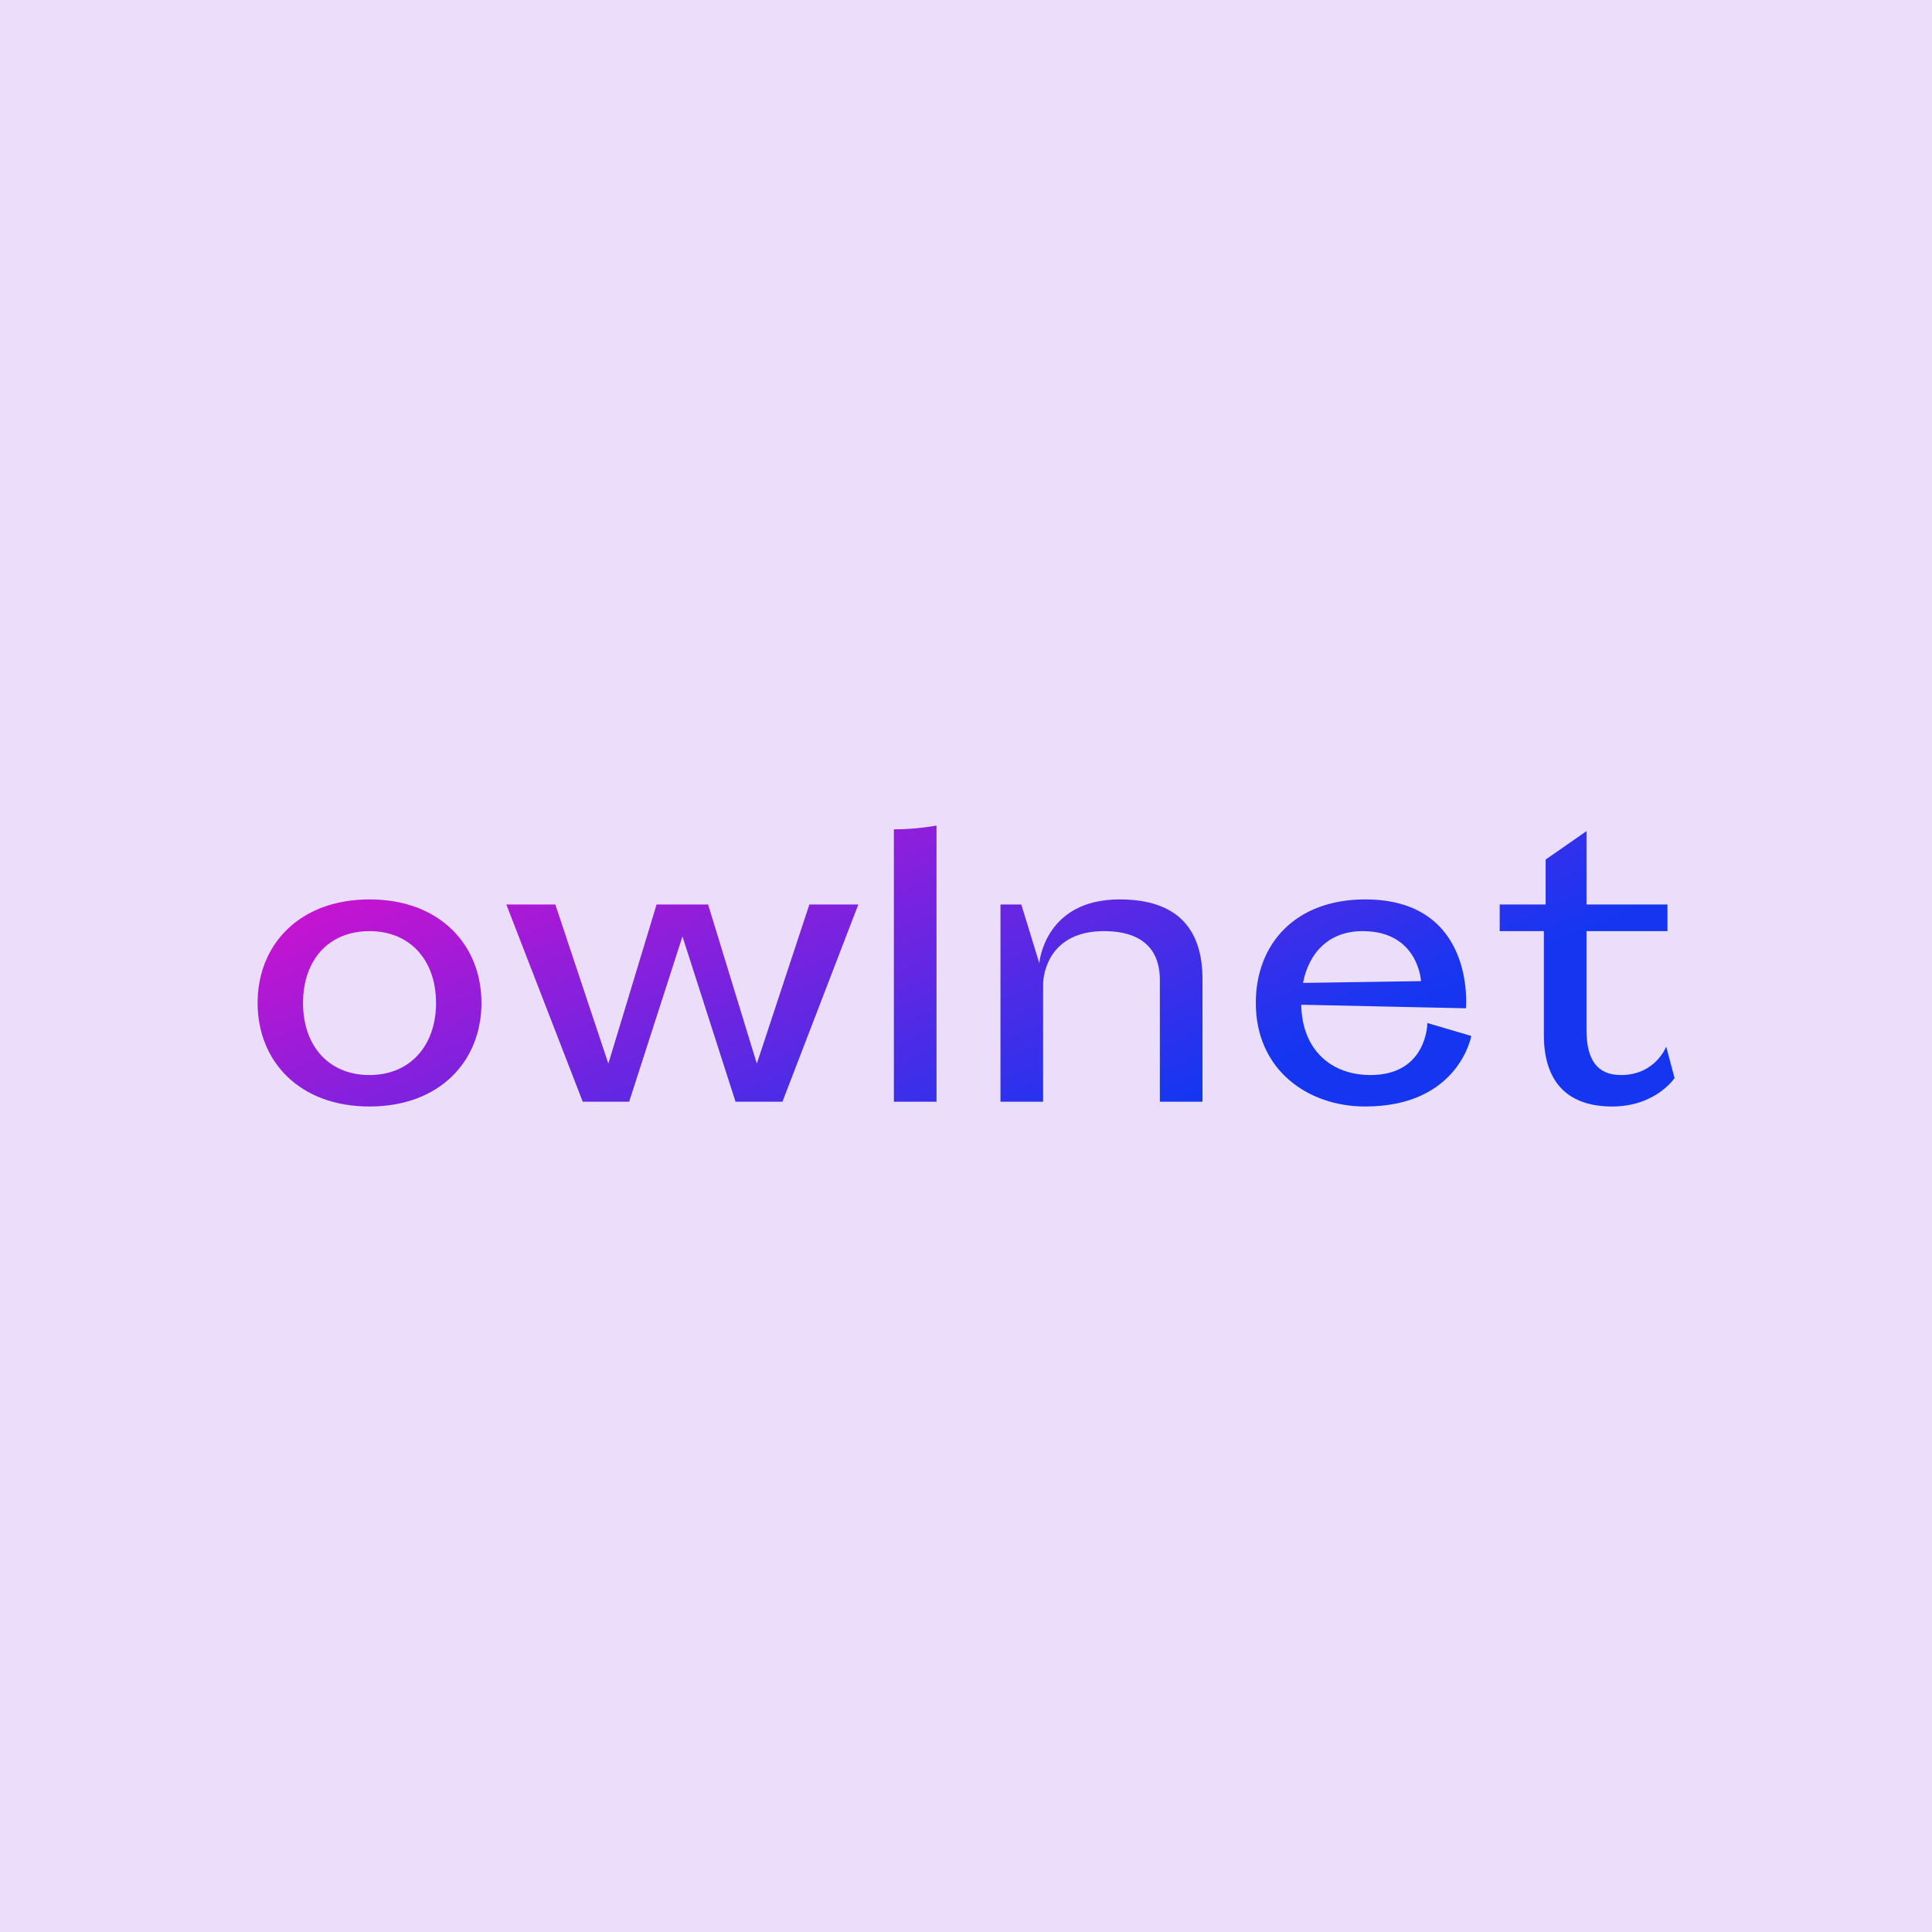 <svg data-v-fde0c5aa="" xmlns="http://www.w3.org/2000/svg" viewBox="0 0 300 300" class="font"><!----><defs data-v-fde0c5aa=""><!----></defs><rect data-v-fde0c5aa="" fill="#EADEFA" x="0" y="0" width="300px" height="300px" class="logo-background-square"></rect><defs data-v-fde0c5aa=""><linearGradient data-v-fde0c5aa="" gradientTransform="rotate(25)" id="2df33eec-1974-4a38-a853-fea8639ba6e4" x1="0%" y1="0%" x2="100%" y2="0%"><stop data-v-fde0c5aa="" offset="0%" stop-color="#E90DCA" stop-opacity="1"></stop><stop data-v-fde0c5aa="" offset="100%" stop-color="#1536F1" stop-opacity="1"></stop></linearGradient></defs><g data-v-fde0c5aa="" id="b61bc3e2-eae0-4c83-a50e-5e793d2b651f" fill="url(#2df33eec-1974-4a38-a853-fea8639ba6e4)" transform="matrix(3.941,0,0,3.941,36.69,112.466)"><path d="M0.84 10.98C0.84 13.27 2.48 15.06 5.25 15.06C8.02 15.06 9.66 13.27 9.66 10.98C9.66 8.69 8.02 6.90 5.25 6.90C2.48 6.90 0.84 8.69 0.84 10.98ZM2.63 10.98C2.63 9.30 3.63 8.15 5.25 8.15C6.85 8.15 7.87 9.30 7.87 10.98C7.87 12.66 6.85 13.82 5.25 13.82C3.63 13.82 2.63 12.66 2.63 10.98ZM13.65 14.87L15.48 14.87L17.58 8.36L19.67 14.87L21.52 14.87L24.51 7.10L22.58 7.10L20.51 13.37L18.59 7.10L16.56 7.10L14.66 13.37L12.57 7.10L10.64 7.10ZM25.91 14.87L27.59 14.87L27.59 3.99C27.59 3.99 26.81 4.14 25.91 4.14ZM36.39 14.87L38.07 14.87L38.07 10.05C38.07 8.09 37.11 6.90 34.80 6.90C31.84 6.90 31.64 9.41 31.64 9.41L30.93 7.10L30.11 7.10L30.11 14.87L31.79 14.87L31.79 10.25C31.79 9.77 32.07 8.15 34.19 8.15C35.59 8.15 36.39 8.78 36.39 10.08ZM48.66 12.28L46.93 11.77C46.93 11.77 46.93 13.82 44.69 13.82C43.13 13.82 41.99 12.82 41.96 11.05L48.45 11.19C48.45 11.19 48.85 6.90 44.48 6.90C41.73 6.90 40.17 8.65 40.17 10.98C40.17 13.61 42.21 15.06 44.48 15.06C48.17 15.06 48.66 12.28 48.66 12.28ZM46.68 10.12L42.03 10.19C42.27 8.96 43.08 8.15 44.38 8.15C46.58 8.15 46.68 10.12 46.68 10.12ZM49.78 8.15L51.52 8.15L51.52 12.24C51.52 14.18 52.54 15.06 54.21 15.06C55.93 15.06 56.67 13.94 56.67 13.94L56.34 12.70C56.34 12.70 55.92 13.82 54.56 13.82C53.66 13.82 53.20 13.27 53.20 12.05L53.20 8.15L56.39 8.15L56.39 7.10L53.20 7.10L53.20 4.21L51.59 5.33L51.59 7.10L49.78 7.10Z"></path></g><!----><!----></svg>